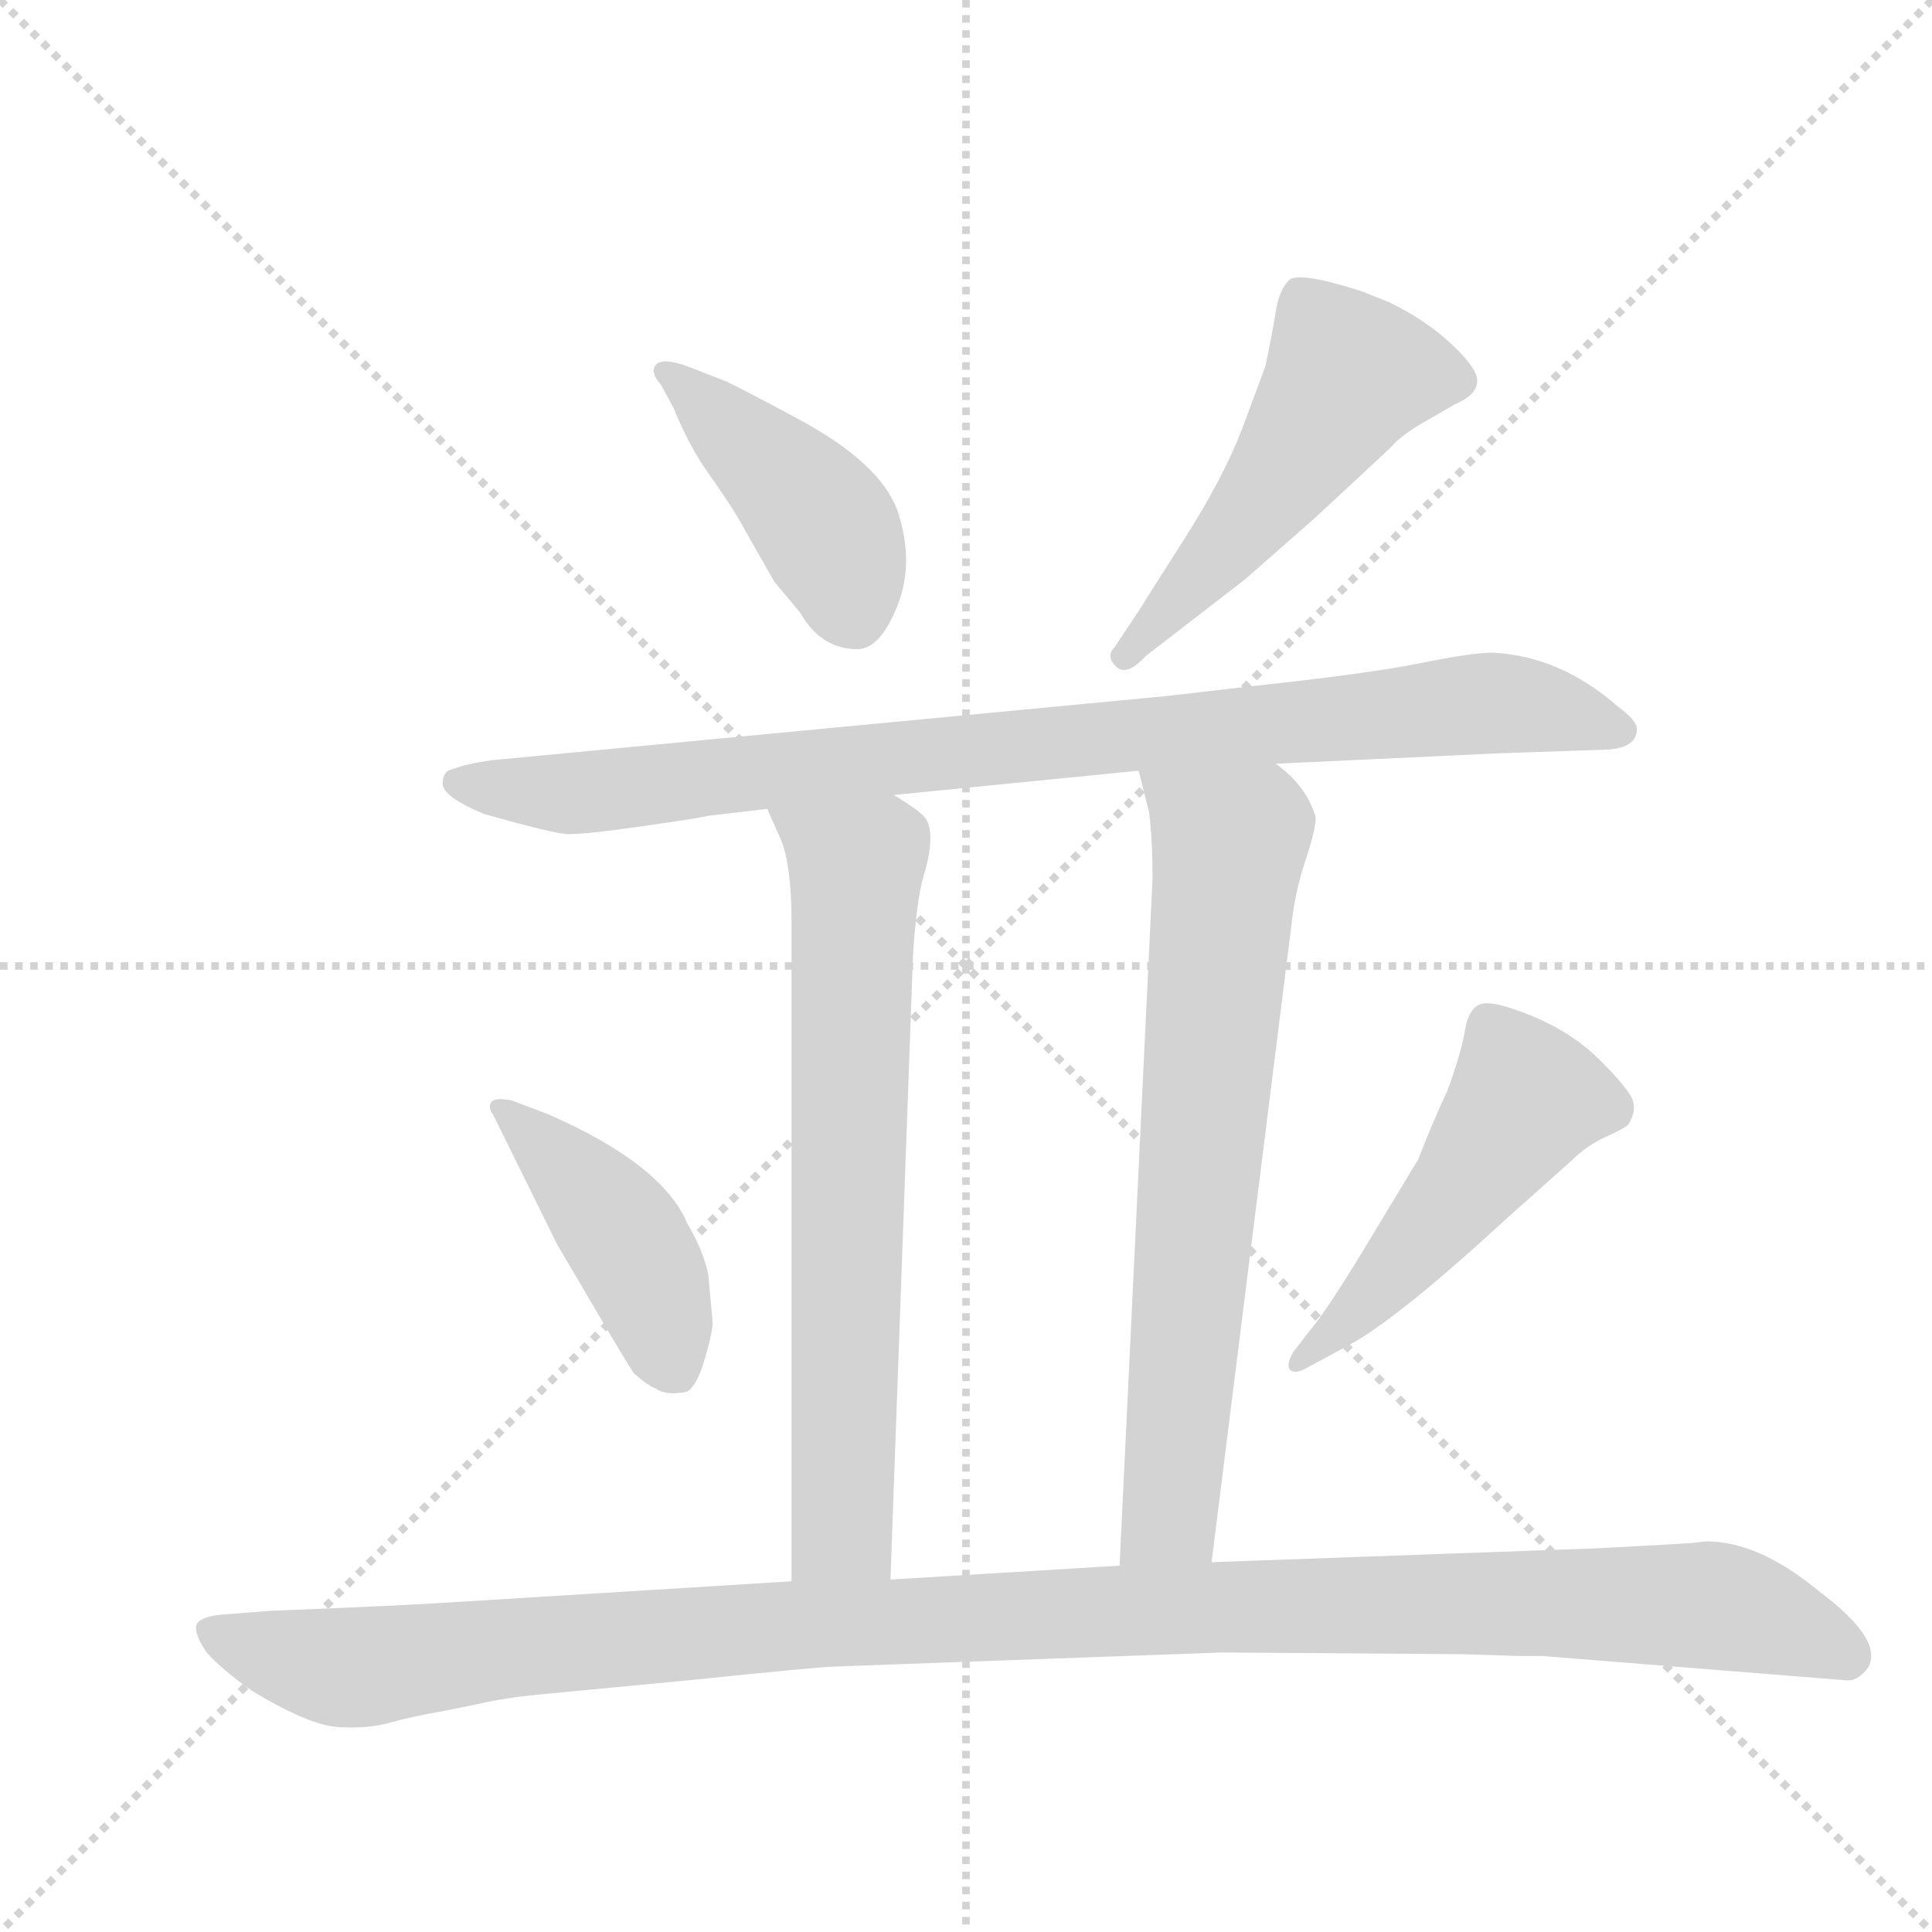 <svg version="1.1" viewBox="0 0 1024 1024" xmlns="http://www.w3.org/2000/svg">
  <g stroke="lightgray" stroke-dasharray="1,1" stroke-width="1" transform="scale(4, 4)">
    <line x1="0" y1="0" x2="256" y2="256"></line>
    <line x1="256" y1="0" x2="0" y2="256"></line>
    <line x1="128" y1="0" x2="128" y2="256"></line>
    <line x1="0" y1="128" x2="256" y2="128"></line>
  </g>
  <g transform="scale(0.92, -0.92) translate(60, -900)">
    <style type="text/css">
      
        @keyframes keyframes0 {
          from {
            stroke: blue;
            stroke-dashoffset: 437;
            stroke-width: 128;
          }
          59% {
            animation-timing-function: step-end;
            stroke: blue;
            stroke-dashoffset: 0;
            stroke-width: 128;
          }
          to {
            stroke: black;
            stroke-width: 1024;
          }
        }
        #make-me-a-hanzi-animation-0 {
          animation: keyframes0 0.606s both;
          animation-delay: 0s;
          animation-timing-function: linear;
        }
      
        @keyframes keyframes1 {
          from {
            stroke: blue;
            stroke-dashoffset: 527;
            stroke-width: 128;
          }
          63% {
            animation-timing-function: step-end;
            stroke: blue;
            stroke-dashoffset: 0;
            stroke-width: 128;
          }
          to {
            stroke: black;
            stroke-width: 1024;
          }
        }
        #make-me-a-hanzi-animation-1 {
          animation: keyframes1 0.679s both;
          animation-delay: 0.606s;
          animation-timing-function: linear;
        }
      
        @keyframes keyframes2 {
          from {
            stroke: blue;
            stroke-dashoffset: 931;
            stroke-width: 128;
          }
          75% {
            animation-timing-function: step-end;
            stroke: blue;
            stroke-dashoffset: 0;
            stroke-width: 128;
          }
          to {
            stroke: black;
            stroke-width: 1024;
          }
        }
        #make-me-a-hanzi-animation-2 {
          animation: keyframes2 1.008s both;
          animation-delay: 1.285s;
          animation-timing-function: linear;
        }
      
        @keyframes keyframes3 {
          from {
            stroke: blue;
            stroke-dashoffset: 721;
            stroke-width: 128;
          }
          70% {
            animation-timing-function: step-end;
            stroke: blue;
            stroke-dashoffset: 0;
            stroke-width: 128;
          }
          to {
            stroke: black;
            stroke-width: 1024;
          }
        }
        #make-me-a-hanzi-animation-3 {
          animation: keyframes3 0.837s both;
          animation-delay: 2.292s;
          animation-timing-function: linear;
        }
      
        @keyframes keyframes4 {
          from {
            stroke: blue;
            stroke-dashoffset: 732;
            stroke-width: 128;
          }
          70% {
            animation-timing-function: step-end;
            stroke: blue;
            stroke-dashoffset: 0;
            stroke-width: 128;
          }
          to {
            stroke: black;
            stroke-width: 1024;
          }
        }
        #make-me-a-hanzi-animation-4 {
          animation: keyframes4 0.846s both;
          animation-delay: 3.129s;
          animation-timing-function: linear;
        }
      
        @keyframes keyframes5 {
          from {
            stroke: blue;
            stroke-dashoffset: 443;
            stroke-width: 128;
          }
          59% {
            animation-timing-function: step-end;
            stroke: blue;
            stroke-dashoffset: 0;
            stroke-width: 128;
          }
          to {
            stroke: black;
            stroke-width: 1024;
          }
        }
        #make-me-a-hanzi-animation-5 {
          animation: keyframes5 0.611s both;
          animation-delay: 3.975s;
          animation-timing-function: linear;
        }
      
        @keyframes keyframes6 {
          from {
            stroke: blue;
            stroke-dashoffset: 503;
            stroke-width: 128;
          }
          62% {
            animation-timing-function: step-end;
            stroke: blue;
            stroke-dashoffset: 0;
            stroke-width: 128;
          }
          to {
            stroke: black;
            stroke-width: 1024;
          }
        }
        #make-me-a-hanzi-animation-6 {
          animation: keyframes6 0.659s both;
          animation-delay: 4.585s;
          animation-timing-function: linear;
        }
      
        @keyframes keyframes7 {
          from {
            stroke: blue;
            stroke-dashoffset: 1211;
            stroke-width: 128;
          }
          80% {
            animation-timing-function: step-end;
            stroke: blue;
            stroke-dashoffset: 0;
            stroke-width: 128;
          }
          to {
            stroke: black;
            stroke-width: 1024;
          }
        }
        #make-me-a-hanzi-animation-7 {
          animation: keyframes7 1.236s both;
          animation-delay: 5.244s;
          animation-timing-function: linear;
        }
      
    </style>
    
      <path d="M 328 665 Q 337 643 348 627.5 Q 359 612 365 602 L 386 565 L 401 547 Q 413 526 434 526 Q 447 526 457 551 Q 467 576 457 606 Q 447 633 401 658 Q 377 671 359 680 L 336 689 Q 322 694 318 690 Q 314 686 321 678 L 328 665 Z" fill="lightgray"></path>
    
      <path d="M 582 527 Q 577 522 583 516 Q 589 510 600 522 L 657 566 L 698 602 L 741 642 Q 747 649 759 656 L 778 667 Q 790 672 791 679.5 Q 792 687 776.5 701.5 Q 761 716 740 726 L 725 732 Q 688 744 682.5 738.5 Q 677 733 675 720.5 Q 673 708 669 689 L 656 654 Q 645 625 622 589 Q 599 553 596 548 L 582 527 Z" fill="lightgray"></path>
    
      <path d="M 675 460 L 803 466 L 862 468 Q 883 468 883 480 Q 883 485 872 493 Q 839 522 800 524 Q 788 524 758.5 518 Q 729 512 664 505 L 612 499 L 223 462 Q 209 460 201 457 Q 195 456 195 448.5 Q 195 441 219 431 Q 258 420 266.5 419.5 Q 275 419 310 424 Q 345 429 348 430 L 382 434 L 455 442 L 596 456 L 675 460 Z" fill="lightgray"></path>
    
      <path d="M 382 434 L 390 416 Q 396 401 396 369 L 396 -11 C 396 -41 452 -40 453 -10 L 466 350 Q 468 381 472 395 Q 476 408 476 417 Q 476 426 472 430 Q 468 434 455 442 C 430 459 370 461 382 434 Z" fill="lightgray"></path>
    
      <path d="M 638 0 L 684 367 Q 686 386 692 404 Q 698 422 698 429 Q 693 447 675 460 C 653 480 589 485 596 456 L 602 432 Q 604 416 604 394 L 585 -2 C 584 -32 634 -30 638 0 Z" fill="lightgray"></path>
    
      <path d="M 235 266 Q 225 268 223 265 Q 221 262 224 258 L 261 183 L 284 144 Q 298 120 305 109 Q 314 101 318 100 Q 323 96 335 98 Q 341 100 346 117 Q 351 134 350.5 139 Q 350 144 348 166 Q 345 180 336 195 Q 322 229 256 258 L 235 266 Z" fill="lightgray"></path>
    
      <path d="M 685 121 Q 681 114 683 111 Q 686 108 693 112 L 717 125 Q 745 140 808 198 L 845 231 Q 854 240 865 245 Q 876 250 878 252 Q 883 260 880.5 266.5 Q 878 273 862 289 Q 846 305 823 314.5 Q 800 324 793 321.5 Q 786 319 784 306.5 Q 782 294 774 272 Q 766 255 757 232 L 725 179 Q 703 143 695 134 L 685 121 Z" fill="lightgray"></path>
    
      <path d="M 783 -53 L 814 -54 L 828 -54 L 1003 -68 Q 1010 -69 1016 -61 Q 1026 -45 987 -16 Q 953 12 923 12 L 914 11 L 897 10 Q 861 8 860 8 L 638 0 L 585 -2 L 453 -10 L 396 -11 L 202 -23 Q 172 -25 96 -28 L 70 -30 Q 56 -31 53.5 -35.5 Q 51 -40 59 -52 Q 68 -62 85 -74 Q 118 -94 135 -95 Q 152 -96 164.5 -92.5 Q 177 -89 194 -86 L 214 -82 Q 231 -78 253 -76 L 337 -68 Q 414 -60 424 -60 L 644 -52 L 783 -53 Z" fill="lightgray"></path>
    
    
      <clipPath id="make-me-a-hanzi-clip-0">
        <path d="M 328 665 Q 337 643 348 627.5 Q 359 612 365 602 L 386 565 L 401 547 Q 413 526 434 526 Q 447 526 457 551 Q 467 576 457 606 Q 447 633 401 658 Q 377 671 359 680 L 336 689 Q 322 694 318 690 Q 314 686 321 678 L 328 665 Z"></path>
      </clipPath>
      <path clip-path="url(#make-me-a-hanzi-clip-0)" d="M 323 685 L 415 597 L 432 546" fill="none" id="make-me-a-hanzi-animation-0" stroke-dasharray="309 618" stroke-linecap="round"></path>
    
      <clipPath id="make-me-a-hanzi-clip-1">
        <path d="M 582 527 Q 577 522 583 516 Q 589 510 600 522 L 657 566 L 698 602 L 741 642 Q 747 649 759 656 L 778 667 Q 790 672 791 679.5 Q 792 687 776.5 701.5 Q 761 716 740 726 L 725 732 Q 688 744 682.5 738.5 Q 677 733 675 720.5 Q 673 708 669 689 L 656 654 Q 645 625 622 589 Q 599 553 596 548 L 582 527 Z"></path>
      </clipPath>
      <path clip-path="url(#make-me-a-hanzi-clip-1)" d="M 780 681 L 716 684 L 674 619 L 588 522" fill="none" id="make-me-a-hanzi-animation-1" stroke-dasharray="399 798" stroke-linecap="round"></path>
    
      <clipPath id="make-me-a-hanzi-clip-2">
        <path d="M 675 460 L 803 466 L 862 468 Q 883 468 883 480 Q 883 485 872 493 Q 839 522 800 524 Q 788 524 758.5 518 Q 729 512 664 505 L 612 499 L 223 462 Q 209 460 201 457 Q 195 456 195 448.5 Q 195 441 219 431 Q 258 420 266.5 419.5 Q 275 419 310 424 Q 345 429 348 430 L 382 434 L 455 442 L 596 456 L 675 460 Z"></path>
      </clipPath>
      <path clip-path="url(#make-me-a-hanzi-clip-2)" d="M 204 449 L 270 443 L 804 495 L 874 479" fill="none" id="make-me-a-hanzi-animation-2" stroke-dasharray="803 1606" stroke-linecap="round"></path>
    
      <clipPath id="make-me-a-hanzi-clip-3">
        <path d="M 382 434 L 390 416 Q 396 401 396 369 L 396 -11 C 396 -41 452 -40 453 -10 L 466 350 Q 468 381 472 395 Q 476 408 476 417 Q 476 426 472 430 Q 468 434 455 442 C 430 459 370 461 382 434 Z"></path>
      </clipPath>
      <path clip-path="url(#make-me-a-hanzi-clip-3)" d="M 390 432 L 433 397 L 425 19 L 403 -3" fill="none" id="make-me-a-hanzi-animation-3" stroke-dasharray="593 1186" stroke-linecap="round"></path>
    
      <clipPath id="make-me-a-hanzi-clip-4">
        <path d="M 638 0 L 684 367 Q 686 386 692 404 Q 698 422 698 429 Q 693 447 675 460 C 653 480 589 485 596 456 L 602 432 Q 604 416 604 394 L 585 -2 C 584 -32 634 -30 638 0 Z"></path>
      </clipPath>
      <path clip-path="url(#make-me-a-hanzi-clip-4)" d="M 604 452 L 648 410 L 614 27 L 591 6" fill="none" id="make-me-a-hanzi-animation-4" stroke-dasharray="604 1208" stroke-linecap="round"></path>
    
      <clipPath id="make-me-a-hanzi-clip-5">
        <path d="M 235 266 Q 225 268 223 265 Q 221 262 224 258 L 261 183 L 284 144 Q 298 120 305 109 Q 314 101 318 100 Q 323 96 335 98 Q 341 100 346 117 Q 351 134 350.5 139 Q 350 144 348 166 Q 345 180 336 195 Q 322 229 256 258 L 235 266 Z"></path>
      </clipPath>
      <path clip-path="url(#make-me-a-hanzi-clip-5)" d="M 229 262 L 299 188 L 313 163 L 329 109" fill="none" id="make-me-a-hanzi-animation-5" stroke-dasharray="315 630" stroke-linecap="round"></path>
    
      <clipPath id="make-me-a-hanzi-clip-6">
        <path d="M 685 121 Q 681 114 683 111 Q 686 108 693 112 L 717 125 Q 745 140 808 198 L 845 231 Q 854 240 865 245 Q 876 250 878 252 Q 883 260 880.5 266.5 Q 878 273 862 289 Q 846 305 823 314.5 Q 800 324 793 321.5 Q 786 319 784 306.5 Q 782 294 774 272 Q 766 255 757 232 L 725 179 Q 703 143 695 134 L 685 121 Z"></path>
      </clipPath>
      <path clip-path="url(#make-me-a-hanzi-clip-6)" d="M 798 310 L 817 265 L 757 184 L 688 115" fill="none" id="make-me-a-hanzi-animation-6" stroke-dasharray="375 750" stroke-linecap="round"></path>
    
      <clipPath id="make-me-a-hanzi-clip-7">
        <path d="M 783 -53 L 814 -54 L 828 -54 L 1003 -68 Q 1010 -69 1016 -61 Q 1026 -45 987 -16 Q 953 12 923 12 L 914 11 L 897 10 Q 861 8 860 8 L 638 0 L 585 -2 L 453 -10 L 396 -11 L 202 -23 Q 172 -25 96 -28 L 70 -30 Q 56 -31 53.5 -35.5 Q 51 -40 59 -52 Q 68 -62 85 -74 Q 118 -94 135 -95 Q 152 -96 164.5 -92.5 Q 177 -89 194 -86 L 214 -82 Q 231 -78 253 -76 L 337 -68 Q 414 -60 424 -60 L 644 -52 L 783 -53 Z"></path>
      </clipPath>
      <path clip-path="url(#make-me-a-hanzi-clip-7)" d="M 59 -39 L 136 -61 L 420 -35 L 647 -25 L 889 -24 L 940 -27 L 1004 -54" fill="none" id="make-me-a-hanzi-animation-7" stroke-dasharray="1083 2166" stroke-linecap="round"></path>
    
  </g>
</svg>